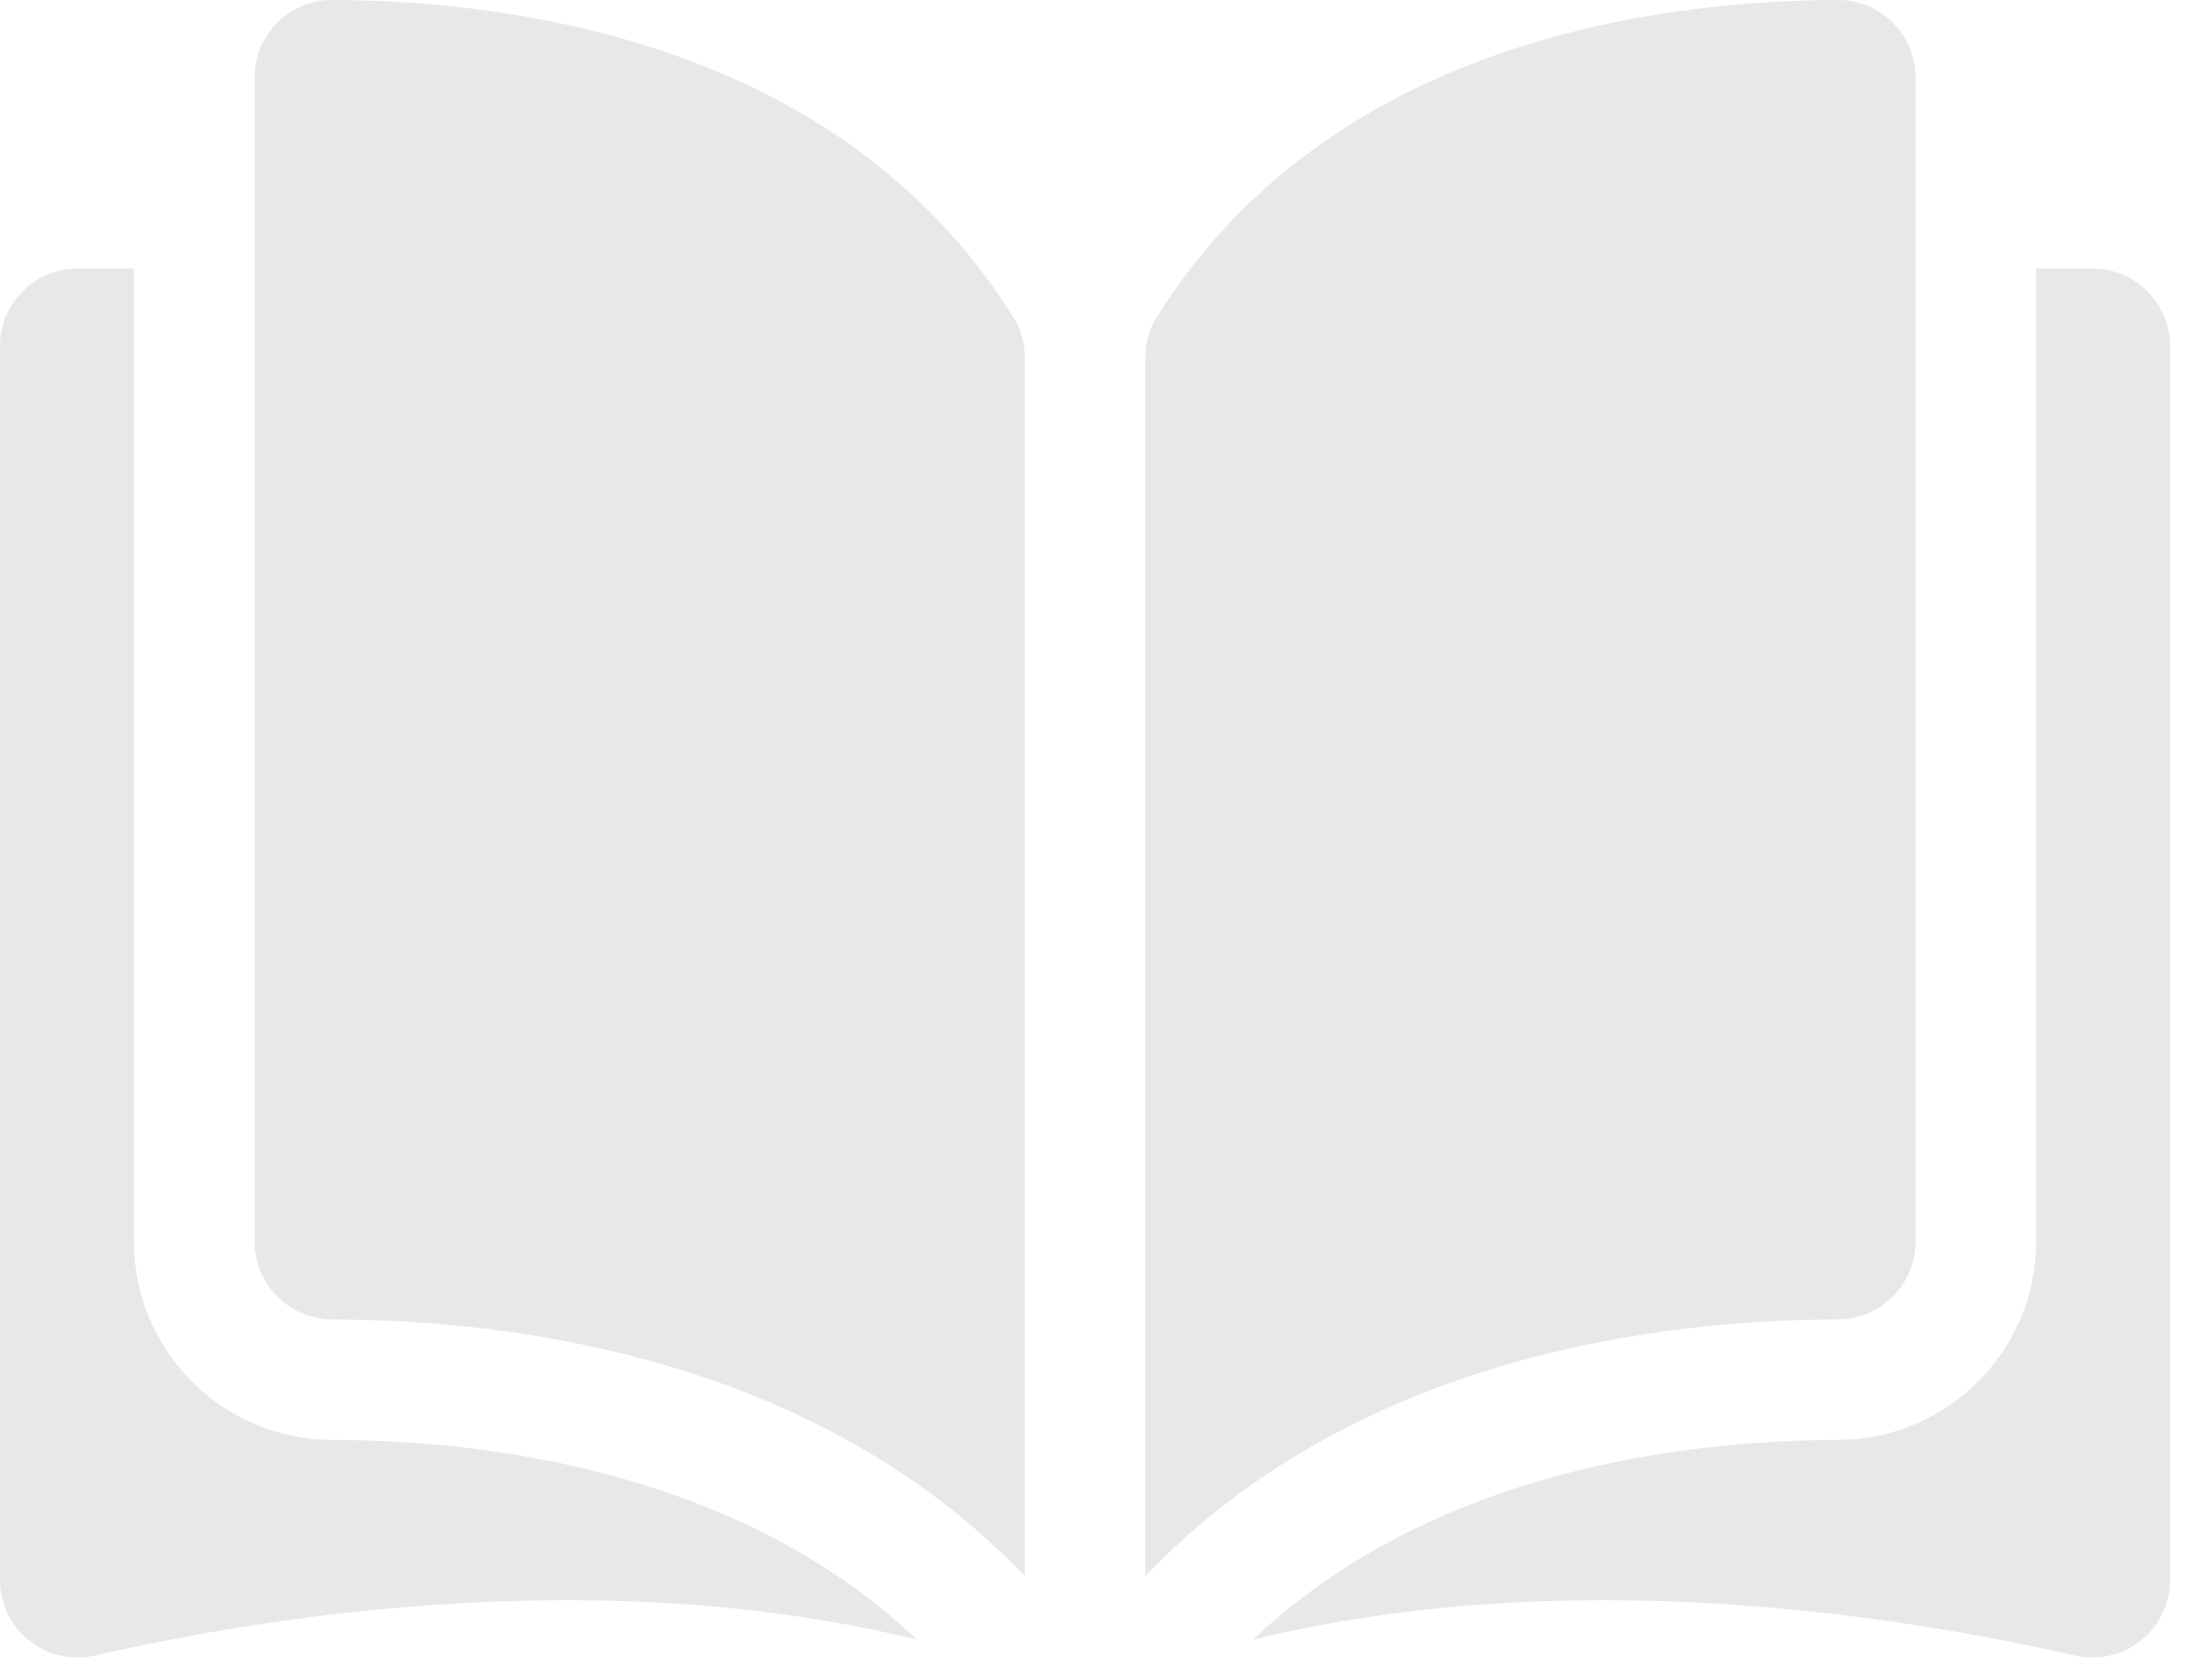 <svg width="45" height="34" viewBox="0 0 45 34" fill="none" xmlns="http://www.w3.org/2000/svg">
<path d="M6.753 0C6.752 0 6.751 0 6.749 0C6.332 0 5.939 0.163 5.643 0.459C5.343 0.758 5.178 1.156 5.178 1.58V25.268C5.178 26.137 5.887 26.845 6.759 26.848C10.437 26.856 16.597 27.623 20.847 32.07V7.28C20.847 6.985 20.772 6.709 20.63 6.48C17.142 0.862 10.439 0.009 6.753 0Z" fill="#E8E8E8"/>
<path d="M38.969 25.268V1.58C38.969 1.156 38.804 0.758 38.504 0.459C38.208 0.163 37.815 0 37.397 0C37.396 0 37.395 0 37.394 0C33.708 0.009 27.005 0.862 23.517 6.48C23.375 6.709 23.3 6.985 23.3 7.28V32.07C27.55 27.623 33.71 26.856 37.387 26.847C38.26 26.845 38.969 26.137 38.969 25.268Z" fill="#E8E8E8"/>
<path d="M42.567 5.463H41.422V25.268C41.422 27.486 39.614 29.295 37.393 29.3C34.274 29.308 29.131 29.918 25.489 33.365C31.788 31.822 38.429 32.825 42.213 33.687C42.686 33.795 43.174 33.684 43.553 33.382C43.93 33.081 44.146 32.631 44.146 32.148V7.043C44.147 6.172 43.438 5.463 42.567 5.463Z" fill="#E8E8E8"/>
<path d="M2.725 25.268V5.463H1.579C0.709 5.463 0 6.172 0 7.043V32.148C0 32.631 0.216 33.081 0.594 33.382C0.972 33.683 1.46 33.795 1.933 33.687C5.718 32.824 12.358 31.822 18.657 33.364C15.015 29.917 9.872 29.307 6.753 29.3C4.532 29.295 2.725 27.486 2.725 25.268Z" fill="#E8E8E8"/>
</svg>

